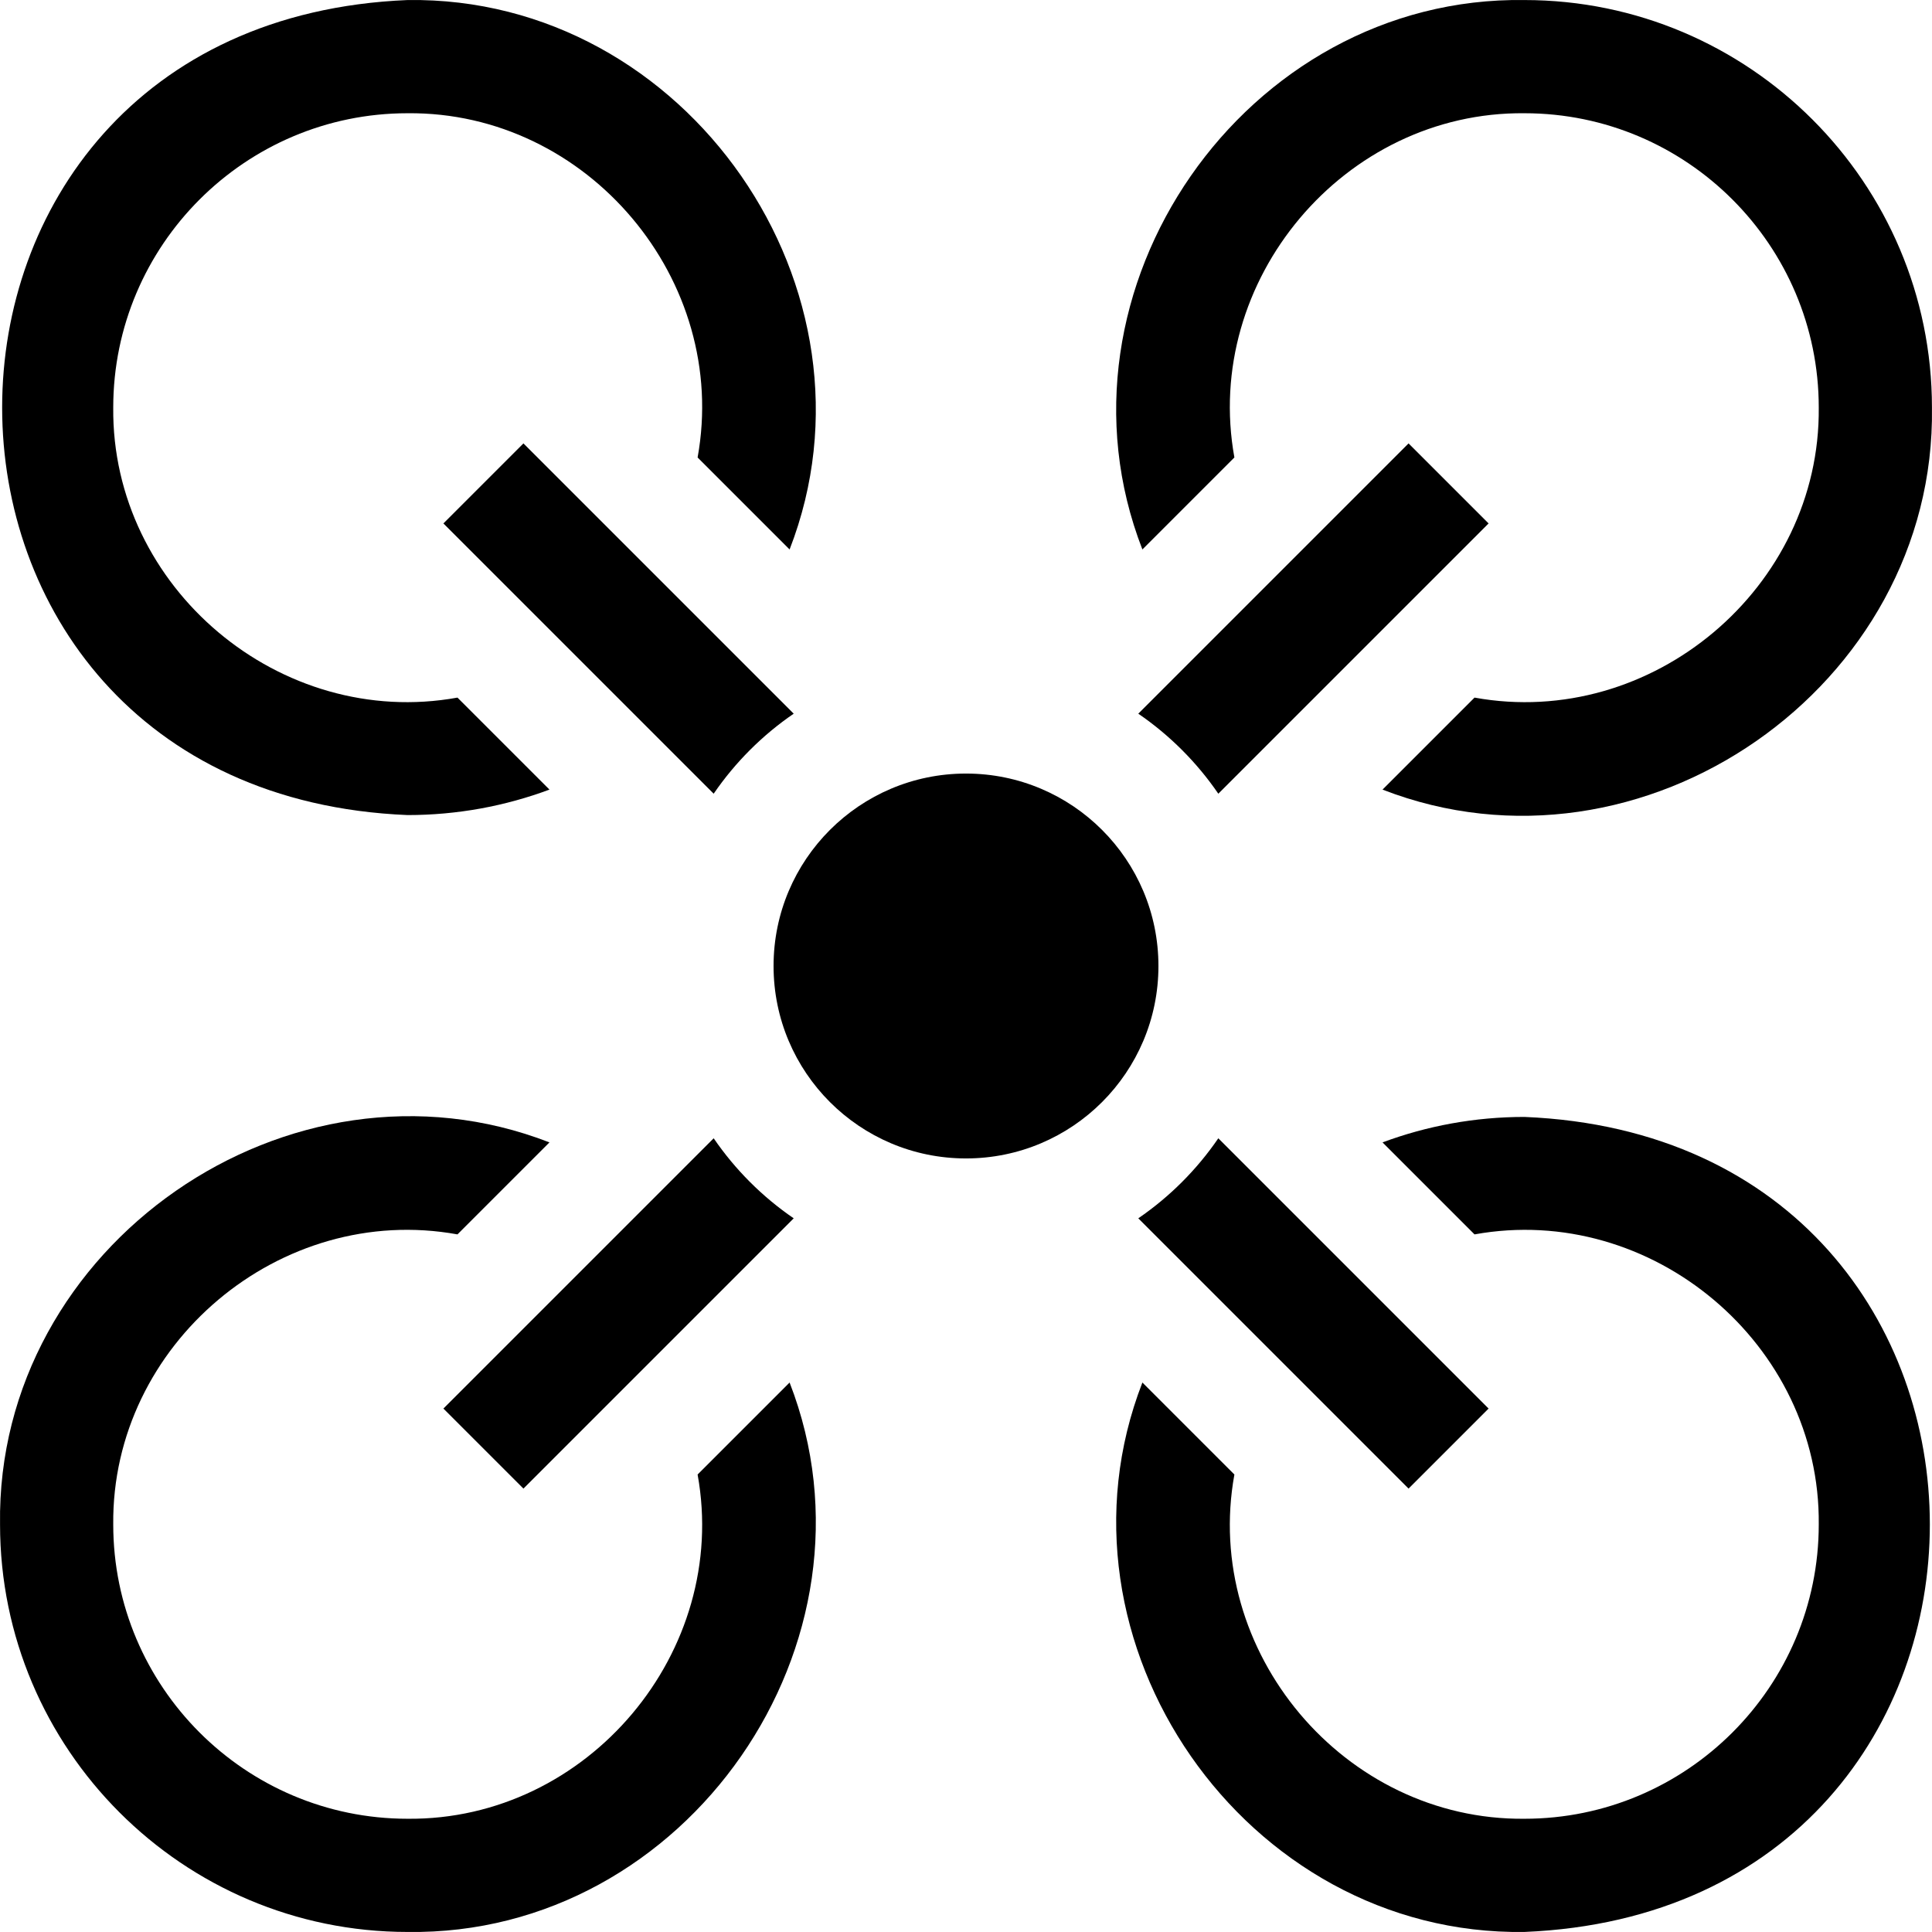 <!-- icon666.com - MILLIONS vector ICONS FREE -->
<svg id="Capa_1" enable-background="new 0 0 512.023 512.023" viewBox="0 0 512.023 512.023" xmlns="http://www.w3.org/2000/svg">
	<g>
		<path d="m108.011 216.011c13.22 0 25.9-2.39 37.61-6.75l-24.38-24.38c-46.929 8.512-91.704-29.102-91.23-76.87 0-43.01 34.99-78 78-78 47.762-.473 85.39 44.301 76.87 91.23l24.38 24.38c26.737-68.772-27.216-146.705-101.251-145.609-143.268 5.929-143.24 210.084.001 215.999z">
		</path>
		<path d="m327.141 121.241c-8.512-46.929 29.102-91.704 76.87-91.23 43.01 0 78 34.99 78 78 .473 47.762-44.301 85.39-91.23 76.87l-24.38 24.38c68.767 26.738 146.709-27.217 145.609-101.251.001-59.549-48.449-107.999-107.999-107.999-74.024-1.094-127.999 76.843-101.25 145.61z">
		</path>
		<path d="m184.881 390.781c8.512 46.929-29.102 91.704-76.87 91.23-43.01 0-78-34.99-78-78-.473-47.762 44.301-85.39 91.23-76.87l24.38-24.38c-68.767-26.737-146.709 27.218-145.609 101.252-.001 59.549 48.449 107.999 107.999 107.999 74.024 1.094 127.999-76.843 101.25-145.61z">
		</path>
		<path d="m404.011 296.011c-13.22 0-25.9 2.39-37.61 6.75l24.38 24.38c46.929-8.512 91.704 29.102 91.23 76.87 0 43.01-34.99 78-78 78-47.762.473-85.39-44.301-76.87-91.23l-24.38-24.38c-26.737 68.773 27.217 146.706 101.251 145.609 143.268-5.929 143.241-210.084-.001-215.999z">
		</path>
		<path d="m117.511 373.301 21.21 21.21 71.63-71.63c-8.31-5.69-15.52-12.9-21.21-21.21z">
		</path>
		<path d="m373.301 117.511c-20.565 20.565-51.264 51.264-71.63 71.63 8.31 5.69 15.52 12.9 21.21 21.21l71.63-71.63z">
		</path>
		<path d="m138.721 117.511-21.21 21.21 71.63 71.63c5.69-8.31 12.9-15.52 21.21-21.21 0 0-58.546-58.546-71.63-71.63z">
		</path>
		<path d="m301.671 322.881 71.63 71.63 21.21-21.21-71.63-71.63c-5.69 8.31-12.9 15.52-21.21 21.21z">
		</path>
		<circle cx="256.011" cy="256.011" r="51">
		</circle>
	</g>
</svg>
